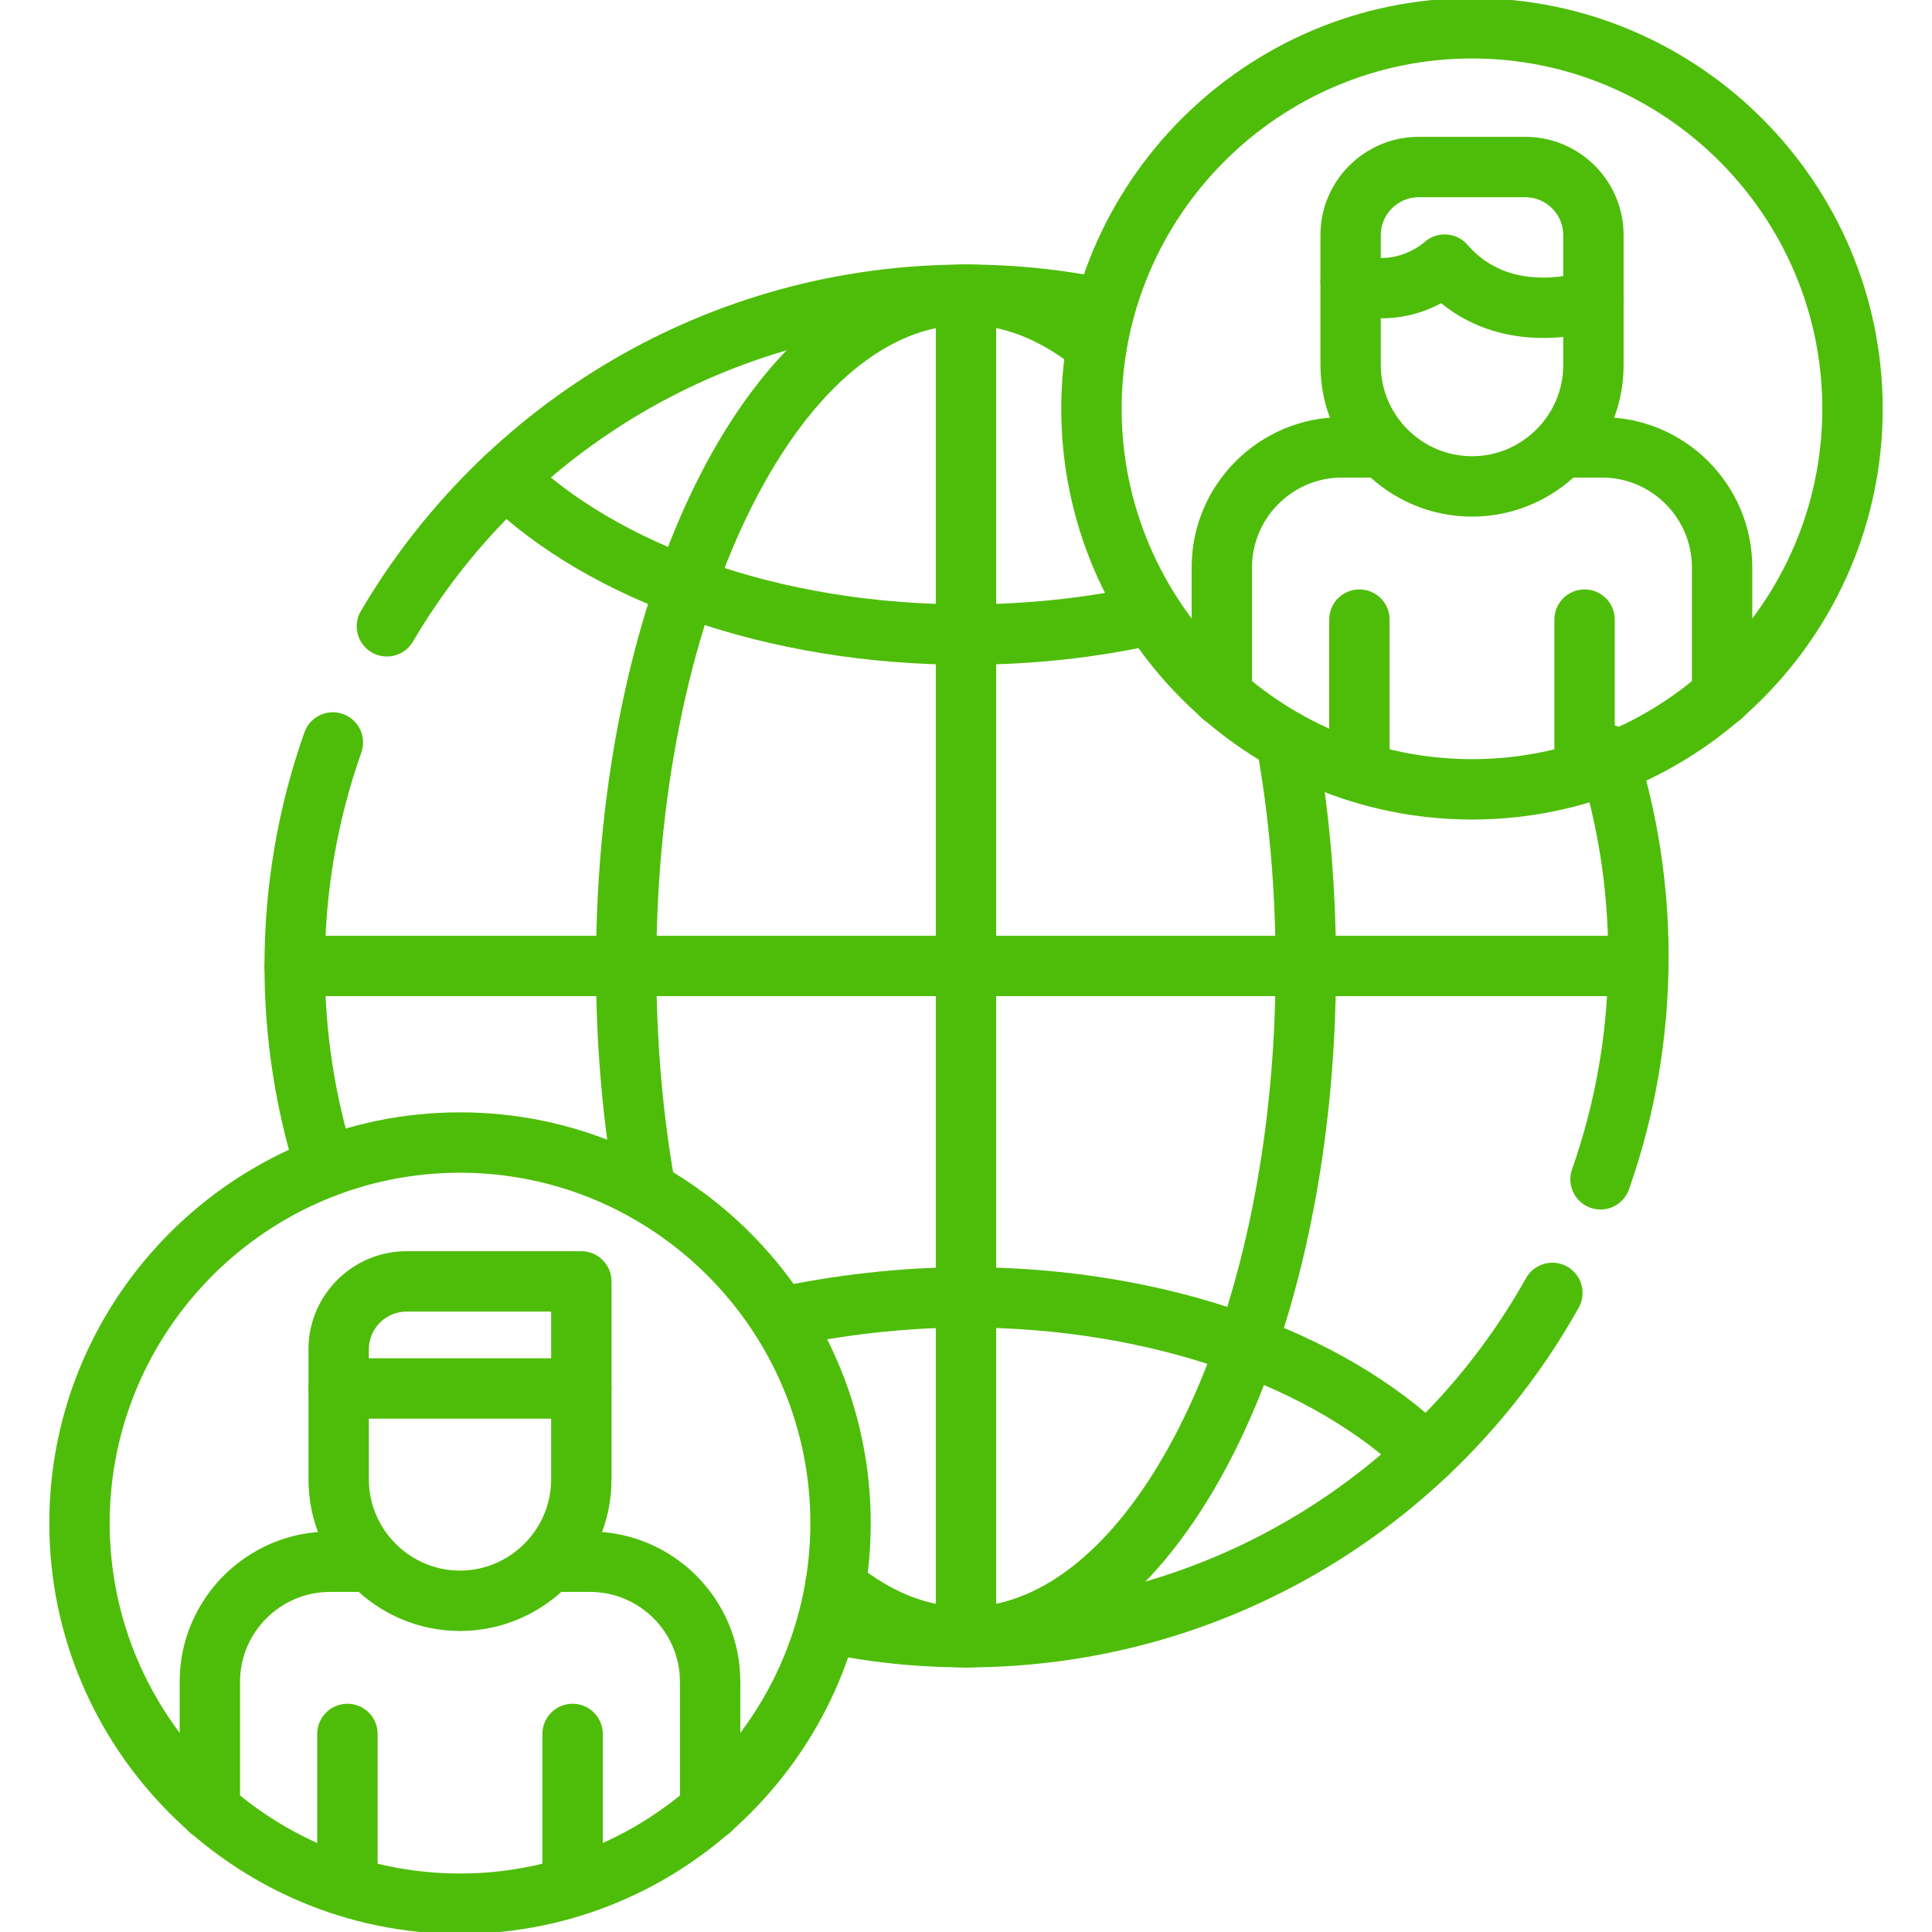 <svg width="48" height="48" viewBox="0 0 48 48" fill="none" xmlns="http://www.w3.org/2000/svg">
<g clip-path="url(#clip0_845_4632)">
<path fill-rule="evenodd" clip-rule="evenodd" d="M5.214 45.719C5.628 45.719 5.964 45.383 5.964 44.969V41.777C5.964 40.555 6.969 39.551 8.193 39.551H9.216C9.63 39.551 9.966 39.215 9.966 38.801C9.966 38.387 9.63 38.051 9.216 38.051H8.193C6.143 38.051 4.464 39.725 4.464 41.777V44.969C4.464 45.383 4.8 45.719 5.214 45.719ZM17.643 45.719C18.057 45.719 18.393 45.383 18.393 44.969V41.777C18.393 39.725 16.714 38.051 14.664 38.051H13.779C13.365 38.051 13.029 38.387 13.029 38.801C13.029 39.215 13.365 39.551 13.779 39.551H14.664C15.888 39.551 16.893 40.555 16.893 41.777V44.969C16.893 45.383 17.229 45.719 17.643 45.719Z" fill="#4EBD09"/>
<path fill-rule="evenodd" clip-rule="evenodd" d="M8.632 47.574C9.046 47.574 9.382 47.238 9.382 46.824V43.079C9.382 42.665 9.046 42.329 8.632 42.329C8.217 42.329 7.881 42.665 7.881 43.079V46.824C7.881 47.238 8.217 47.574 8.632 47.574ZM14.226 47.574C14.64 47.574 14.976 47.238 14.976 46.824V43.079C14.976 42.665 14.64 42.329 14.226 42.329C13.811 42.329 13.476 42.665 13.476 43.079V46.824C13.476 47.238 13.811 47.574 14.226 47.574Z" fill="#4EBD09"/>
<path fill-rule="evenodd" clip-rule="evenodd" d="M11.427 46.547C6.636 46.547 2.725 42.636 2.725 37.842C2.725 33.047 6.636 29.136 11.427 29.136C16.222 29.136 20.133 33.047 20.133 37.842C20.133 42.636 16.222 46.547 11.427 46.547ZM1.225 37.842C1.225 43.464 5.807 48.047 11.427 48.047C17.05 48.047 21.633 43.464 21.633 37.842C21.633 32.219 17.05 27.636 11.427 27.636C5.807 27.636 1.225 32.219 1.225 37.842Z" fill="#4EBD09"/>
<path fill-rule="evenodd" clip-rule="evenodd" d="M30.356 18.033C30.771 18.033 31.106 17.697 31.106 17.283V14.094C31.106 12.869 32.112 11.865 33.335 11.865H34.281C34.696 11.865 35.031 11.53 35.031 11.115C35.031 10.701 34.696 10.365 34.281 10.365H33.335C31.285 10.365 29.606 12.04 29.606 14.094V17.283C29.606 17.697 29.942 18.033 30.356 18.033ZM42.785 18.033C43.2 18.033 43.535 17.697 43.535 17.283V14.094C43.535 12.04 41.857 10.365 39.806 10.365H38.874C38.459 10.365 38.124 10.701 38.124 11.115C38.124 11.53 38.459 11.865 38.874 11.865H39.806C41.03 11.865 42.035 12.869 42.035 14.094V17.283C42.035 17.697 42.371 18.033 42.785 18.033Z" fill="#4EBD09"/>
<path fill-rule="evenodd" clip-rule="evenodd" d="M33.774 19.888C34.188 19.888 34.524 19.552 34.524 19.138V15.394C34.524 14.979 34.188 14.644 33.774 14.644C33.36 14.644 33.024 14.979 33.024 15.394V19.138C33.024 19.552 33.36 19.888 33.774 19.888ZM39.368 19.888C39.782 19.888 40.118 19.552 40.118 19.138V15.394C40.118 14.979 39.782 14.644 39.368 14.644C38.954 14.644 38.618 14.979 38.618 15.394V19.138C38.618 19.552 38.954 19.888 39.368 19.888Z" fill="#4EBD09"/>
<path fill-rule="evenodd" clip-rule="evenodd" d="M36.572 18.861C31.778 18.861 27.867 14.95 27.867 10.156C27.867 5.364 31.777 1.453 36.572 1.453C41.364 1.453 45.275 5.364 45.275 10.156C45.275 14.95 41.364 18.861 36.572 18.861ZM26.367 10.156C26.367 15.779 30.949 20.361 36.572 20.361C42.192 20.361 46.775 15.779 46.775 10.156C46.775 4.536 42.192 -0.047 36.572 -0.047C30.949 -0.047 26.367 4.536 26.367 10.156Z" fill="#4EBD09"/>
<path fill-rule="evenodd" clip-rule="evenodd" d="M20.401 41.051C21.584 41.3 22.79 41.426 24 41.426C30.544 41.426 36.242 37.817 39.223 32.488C39.425 32.126 39.296 31.669 38.934 31.467C38.573 31.265 38.116 31.394 37.913 31.755C35.186 36.631 29.978 39.926 24 39.926C22.894 39.926 21.792 39.811 20.71 39.583C20.305 39.498 19.907 39.758 19.822 40.163C19.736 40.568 19.996 40.966 20.401 41.051ZM8.309 29.709C8.704 29.585 8.924 29.165 8.8 28.769C8.328 27.265 8.071 25.661 8.071 23.998C8.071 22.139 8.391 20.353 8.977 18.696C9.115 18.306 8.911 17.877 8.52 17.739C8.13 17.601 7.701 17.806 7.563 18.196C6.921 20.011 6.571 21.966 6.571 23.998C6.571 25.816 6.852 27.571 7.369 29.218C7.492 29.613 7.913 29.833 8.309 29.709ZM9.232 16.207C9.589 16.417 10.049 16.298 10.259 15.941C13.029 11.23 18.146 8.072 24 8.072C25.131 8.072 26.229 8.189 27.289 8.412C27.695 8.497 28.093 8.238 28.178 7.833C28.263 7.427 28.004 7.03 27.598 6.944C26.437 6.7 25.234 6.572 24 6.572C17.592 6.572 11.994 10.031 8.966 15.18C8.756 15.537 8.875 15.997 9.232 16.207Z" fill="#4EBD09"/>
<path fill-rule="evenodd" clip-rule="evenodd" d="M24 41.426C24.414 41.426 24.75 41.091 24.75 40.677V7.323C24.75 6.909 24.414 6.572 24 6.572C23.585 6.572 23.25 6.909 23.25 7.323V40.677C23.25 41.091 23.585 41.426 24 41.426Z" fill="#4EBD09"/>
<path fill-rule="evenodd" clip-rule="evenodd" d="M6.571 23.998C6.571 24.412 6.907 24.749 7.321 24.749H40.678C41.092 24.749 41.428 24.413 41.428 23.999C41.428 23.584 41.092 23.249 40.678 23.249H7.321C6.907 23.249 6.571 23.584 6.571 23.998Z" fill="#4EBD09"/>
<path fill-rule="evenodd" clip-rule="evenodd" d="M20.278 39.978C21.381 40.887 22.639 41.426 24 41.426C26.764 41.426 29.069 39.232 30.639 36.131C32.23 32.987 33.193 28.697 33.193 23.999C33.193 21.997 33.019 20.071 32.694 18.277C32.62 17.869 32.23 17.598 31.823 17.672C31.415 17.746 31.144 18.136 31.218 18.544C31.526 20.247 31.692 22.083 31.692 23.999C31.692 28.512 30.765 32.56 29.301 35.453C27.815 38.388 25.899 39.926 24 39.926C23.059 39.926 22.127 39.558 21.232 38.82C20.912 38.557 20.44 38.602 20.176 38.922C19.913 39.241 19.958 39.714 20.278 39.978ZM16.177 30.325C16.584 30.252 16.855 29.861 16.781 29.454C16.473 27.754 16.307 25.917 16.307 23.999C16.307 19.486 17.234 15.438 18.698 12.546C20.184 9.611 22.1 8.072 24 8.072C24.941 8.072 25.873 8.442 26.768 9.178C27.088 9.441 27.561 9.395 27.824 9.075C28.087 8.755 28.041 8.282 27.721 8.019C26.618 7.113 25.36 6.572 24 6.572C21.236 6.572 18.93 8.767 17.36 11.868C15.769 15.011 14.807 19.301 14.807 23.999C14.807 26.003 14.981 27.929 15.305 29.721C15.379 30.129 15.769 30.399 16.177 30.325Z" fill="#4EBD09"/>
<path fill-rule="evenodd" clip-rule="evenodd" d="M24 15.016C19.329 15.016 15.316 13.502 13.082 11.327C12.786 11.039 12.311 11.045 12.022 11.342C11.733 11.638 11.739 12.113 12.036 12.402C14.623 14.921 19.055 16.516 24 16.516C25.674 16.516 27.282 16.335 28.778 15.998C29.182 15.907 29.436 15.506 29.345 15.102C29.254 14.698 28.852 14.444 28.448 14.535C27.064 14.846 25.567 15.016 24 15.016Z" fill="#4EBD09"/>
<path fill-rule="evenodd" clip-rule="evenodd" d="M35.977 36.656C36.266 36.359 36.26 35.884 35.963 35.595C33.376 33.077 28.944 31.482 24 31.482C22.374 31.482 20.676 31.685 19.227 32.001C18.822 32.089 18.565 32.489 18.654 32.894C18.742 33.298 19.142 33.555 19.546 33.467C20.898 33.172 22.489 32.981 24 32.981C28.67 32.981 32.684 34.496 34.917 36.67C35.214 36.959 35.688 36.953 35.977 36.656Z" fill="#4EBD09"/>
<path fill-rule="evenodd" clip-rule="evenodd" d="M32.806 9.072C32.806 11.145 34.498 12.835 36.572 12.835C38.644 12.835 40.338 11.145 40.338 9.072V5.838C40.338 4.495 39.242 3.4 37.898 3.4H35.243C33.902 3.4 32.806 4.496 32.806 5.838V9.072ZM36.572 11.335C35.325 11.335 34.306 10.315 34.306 9.072V5.838C34.306 5.324 34.73 4.9 35.243 4.9H37.898C38.415 4.9 38.838 5.325 38.838 5.838V9.072C38.838 10.315 37.817 11.335 36.572 11.335Z" fill="#4EBD09"/>
<path fill-rule="evenodd" clip-rule="evenodd" d="M7.664 36.755C7.664 38.826 9.354 40.521 11.427 40.521C13.503 40.521 15.193 38.827 15.193 36.755V31.836C15.193 31.422 14.858 31.086 14.443 31.086H10.101C8.757 31.086 7.664 32.179 7.664 33.523V36.755ZM11.427 39.021C10.184 39.021 9.164 37.999 9.164 36.755V33.523C9.164 33.007 9.585 32.586 10.101 32.586H13.693V36.755C13.693 37.999 12.673 39.021 11.427 39.021Z" fill="#4EBD09"/>
<path fill-rule="evenodd" clip-rule="evenodd" d="M39.843 8.159C39.844 8.158 39.844 8.158 39.59 7.459L39.843 8.159C40.233 8.017 40.435 7.587 40.294 7.198C40.153 6.809 39.725 6.608 39.336 6.747C39.335 6.747 39.334 6.748 39.333 6.748L39.588 7.453C39.333 6.748 39.333 6.748 39.333 6.748C39.334 6.748 39.335 6.747 39.336 6.747L39.328 6.75C39.319 6.753 39.302 6.758 39.278 6.765C39.23 6.779 39.156 6.799 39.061 6.82C38.869 6.86 38.601 6.9 38.299 6.896C37.699 6.889 37.009 6.716 36.458 6.082C36.324 5.928 36.134 5.835 35.931 5.825C35.73 5.814 35.533 5.885 35.385 6.021L35.371 6.033C35.354 6.047 35.325 6.069 35.286 6.097C35.206 6.153 35.087 6.225 34.939 6.286C34.648 6.406 34.264 6.476 33.818 6.309C33.429 6.165 32.998 6.362 32.853 6.75C32.709 7.138 32.906 7.57 33.294 7.715C34.182 8.046 34.966 7.896 35.51 7.673C35.617 7.628 35.717 7.581 35.806 7.533C36.624 8.202 37.548 8.387 38.281 8.396C38.72 8.402 39.101 8.345 39.373 8.287C39.51 8.258 39.622 8.228 39.702 8.204C39.742 8.192 39.774 8.182 39.798 8.174L39.828 8.164L39.837 8.161L39.841 8.159L39.843 8.159Z" fill="#4EBD09"/>
<path fill-rule="evenodd" clip-rule="evenodd" d="M7.664 34.496C7.664 34.91 7.999 35.246 8.414 35.246H14.443C14.858 35.246 15.193 34.91 15.193 34.496C15.193 34.082 14.858 33.746 14.443 33.746H8.414C7.999 33.746 7.664 34.082 7.664 34.496Z" fill="#4EBD09"/>
<path fill-rule="evenodd" clip-rule="evenodd" d="M39.712 18.037C39.317 18.161 39.097 18.582 39.222 18.977C39.696 20.481 39.954 22.085 39.956 23.748C39.959 25.607 39.641 27.394 39.057 29.051C38.919 29.441 39.125 29.87 39.515 30.007C39.906 30.145 40.334 29.94 40.472 29.549C41.111 27.734 41.459 25.778 41.456 23.746C41.454 21.928 41.171 20.173 40.653 18.527C40.528 18.132 40.107 17.912 39.712 18.037Z" fill="#4EBD09"/>
</g>
<defs>
<clipPath id="clip0_845_4632">
<rect width="48" height="48" fill="white"/>
</clipPath>
</defs>
</svg>
